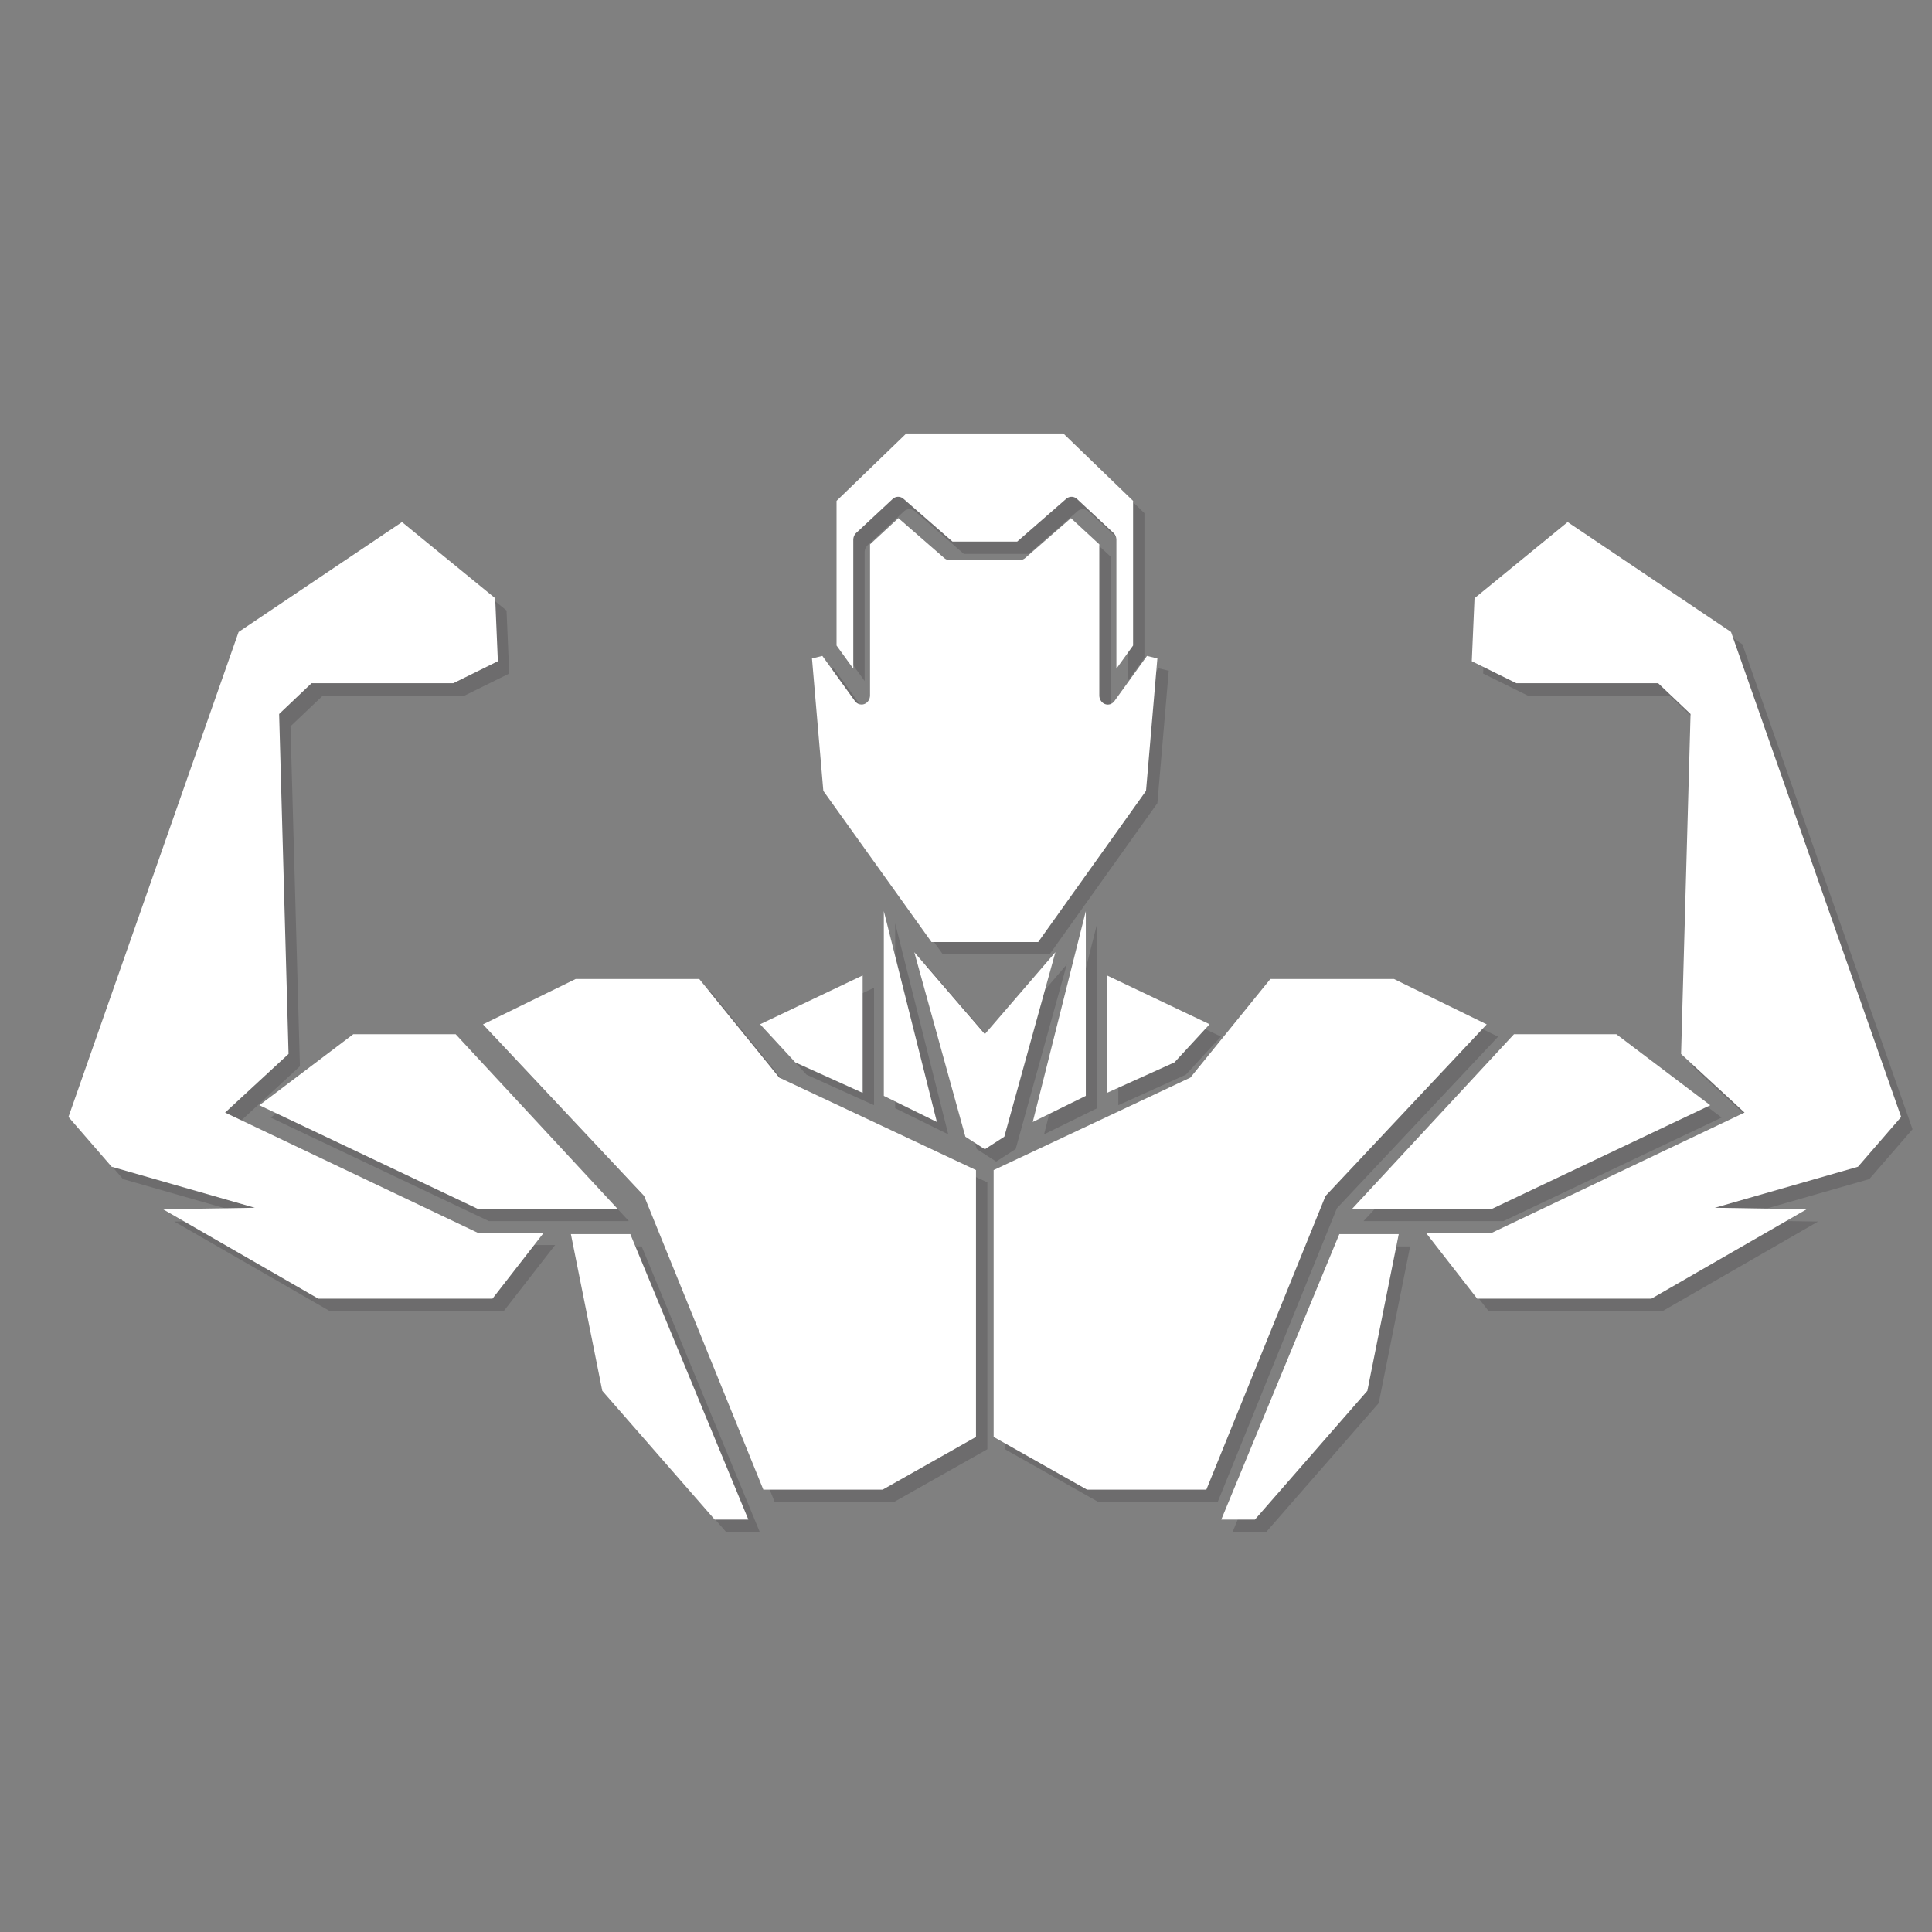 <?xml version="1.0" encoding="UTF-8" standalone="no"?>
<svg
   xmlns:dc="http://purl.org/dc/elements/1.1/"
   xmlns:cc="http://creativecommons.org/ns#"
   xmlns:rdf="http://www.w3.org/1999/02/22-rdf-syntax-ns#"
   xmlns:svg="http://www.w3.org/2000/svg"
   xmlns="http://www.w3.org/2000/svg"
   xmlns:sodipodi="http://sodipodi.sourceforge.net/DTD/sodipodi-0.dtd"
   xmlns:inkscape="http://www.inkscape.org/namespaces/inkscape"
   viewBox="0 0 16 16"
   version="1.1"
   id="svg74"
   sodipodi:docname="favico.svg"
   width="16"
   height="16"
   inkscape:version="0.92.3 (2405546, 2018-03-11)">
  <rect x="0" y="0" width="16" height="16" fill="#808080" stroke="none"/>
  <sodipodi:namedview
     pagecolor="#ffffff"
     bordercolor="#666666"
     borderopacity="1"
     objecttolerance="10"
     gridtolerance="10"
     guidetolerance="10"
     inkscape:pageopacity="0"
     inkscape:pageshadow="2"
     inkscape:window-width="1280"
     inkscape:window-height="969"
     id="namedview76"
     showgrid="false"
     inkscape:snap-page="false"
     inkscape:zoom="5.2926665"
     inkscape:cx="96.702703"
     inkscape:cy="29.964656"
     inkscape:window-x="0"
     inkscape:window-y="27"
     inkscape:window-maximized="1"
     inkscape:current-layer="svg74" />
  <defs
     id="defs4">
    <style
       id="style2">.cls-1{isolation:isolate;}.cls-2{opacity:0.16;mix-blend-mode:multiply;}.cls-3{fill:#070308;}.cls-4{fill:#fff;}</style>
  </defs>
  <title
     id="title6">logo</title>
  <g
     class="cls-1"
     id="g72"
     transform="matrix(0.047,0,0,0.051,0.567,3.59)"
     style="isolation:isolate">
    <g
       id="Layer_2"
       data-name="Layer 2">
      <g
         id="Layer_1-2"
         data-name="Layer 1">
        <g
           class="cls-2"
           id="g38"
           style="opacity:0.16;mix-blend-mode:multiply">
          <polygon
             class="cls-3"
             points="141.94,109.07 141.94,90 123.87,97.93 130.06,104.12 "
             id="polygon8"
             style="fill:#070308" />
          <polygon
             class="cls-3"
             points="145.67,79.56 145.67,109.56 155.02,113.8 "
             id="polygon10"
             style="fill:#070308" />
          <polygon
             class="cls-3"
             points="18.66,127.97 46.02,142.49 76.71,142.49 85.75,131.78 74.09,131.78 29.6,112.27 40.78,102.75 39.12,47.55 44.83,42.55 69.81,42.55 77.66,38.98 77.19,28.75 60.77,16.38 31.98,34.23 2,112.98 9.61,121.07 34.84,127.73 "
             id="polygon12"
             style="fill:#070308" />
          <path
             class="cls-3"
             d="M 140.29,40.19 V 19.27 a 1.49,1.49 0 0 1 0.52,-1.13 l 6.43,-5.52 a 1.51,1.51 0 0 1 1.91,0 l 8.62,6.93 h 11.4 l 8.62,-6.93 a 1.51,1.51 0 0 1 1.91,0 l 6.43,5.52 a 1.49,1.49 0 0 1 0.52,1.13 v 20.92 l 2.94,-3.76 V 12.94 L 177.3,2 h -27.67 l -12.29,10.94 v 23.49 z"
             id="path14"
             inkscape:connector-curvature="0"
             style="fill:#070308" />
          <polygon
             class="cls-3"
             points="98.74,127.89 70.23,99.55 52.18,99.55 35.64,111.08 74.08,127.89 "
             id="polygon16"
             style="fill:#070308" />
          <polygon
             class="cls-3"
             points="184.99,109.07 196.88,104.12 203.07,97.93 184.99,90 "
             id="polygon18"
             style="fill:#070308" />
          <path
             class="cls-3"
             d="m 154.07,84.58 h 18.8 l 19,-24.55 2,-21.5 -1.83,-0.41 -5.73,7.32 a 1.49,1.49 0 0 1 -2.67,-0.92 V 20 l -5,-4.26 -8.06,6.48 a 1.54,1.54 0 0 1 -0.94,0.33 h -12.4 a 1.49,1.49 0 0 1 -0.93,-0.33 l -8.07,-6.48 -5,4.26 v 24.52 a 1.5,1.5 0 0 1 -1,1.41 1.4,1.4 0 0 1 -0.49,0.08 1.5,1.5 0 0 1 -1.18,-0.57 l -5.73,-7.32 -1.83,0.41 2,21.5 z"
             id="path20"
             inkscape:connector-curvature="0"
             style="fill:#070308" />
          <polygon
             class="cls-3"
             points="103.43,125.81 124.44,173.5 145.47,173.5 161.91,164.94 161.91,121.61 127.24,106.59 113.15,90.58 91.37,90.58 75.04,97.95 "
             id="polygon22"
             style="fill:#070308" />
          <polygon
             class="cls-3"
             points="256.7,99.55 228.2,127.89 252.86,127.89 291.29,111.08 274.75,99.55 "
             id="polygon24"
             style="fill:#070308" />
          <polygon
             class="cls-3"
             points="230.87,157.45 236.4,132.01 225.93,132.01 205.13,178.36 211.06,178.36 "
             id="polygon26"
             style="fill:#070308" />
          <polygon
             class="cls-3"
             points="250.22,142.49 280.92,142.49 308.28,127.97 292.1,127.73 317.32,121.07 324.93,112.98 294.95,34.23 266.16,16.38 249.75,28.75 249.27,38.98 257.12,42.55 282.11,42.55 287.82,47.55 286.15,102.75 297.33,112.27 252.84,131.78 241.18,131.78 "
             id="polygon28"
             style="fill:#070308" />
          <polygon
             class="cls-3"
             points="181.26,109.56 181.26,79.56 171.91,113.8 "
             id="polygon30"
             style="fill:#070308" />
          <polygon
             class="cls-3"
             points="151.04,86.23 160.04,116.19 163.45,118.22 163.47,118.22 163.48,118.22 166.9,116.19 175.9,86.23 163.47,99.53 "
             id="polygon32"
             style="fill:#070308" />
          <polygon
             class="cls-3"
             points="199.69,106.59 165.02,121.61 165.02,164.94 181.47,173.5 202.5,173.5 223.5,125.81 251.9,97.95 235.56,90.58 213.78,90.58 "
             id="polygon34"
             style="fill:#070308" />
          <polygon
             class="cls-3"
             points="115.87,178.36 121.8,178.36 101,132.01 90.53,132.01 96.06,157.45 "
             id="polygon36"
             style="fill:#070308" />
        </g>
        <polygon
           class="cls-4"
           points="139.94,107.07 139.94,88 121.87,95.93 128.06,102.12 "
           id="polygon40"
           style="fill:#ffffff" />
        <polygon
           class="cls-4"
           points="143.67,77.56 143.67,107.56 153.02,111.8 "
           id="polygon42"
           style="fill:#ffffff" />
        <polygon
           class="cls-4"
           points="16.66,125.97 44.02,140.49 74.71,140.49 83.75,129.78 72.09,129.78 27.6,110.27 38.78,100.75 37.12,45.55 42.83,40.55 67.81,40.55 75.66,36.98 75.19,26.75 58.77,14.38 29.98,32.23 0,110.98 7.61,119.07 32.84,125.73 "
           id="polygon44"
           style="fill:#ffffff" />
        <path
           class="cls-4"
           d="M 138.29,38.19 V 17.27 a 1.49,1.49 0 0 1 0.52,-1.13 l 6.43,-5.52 a 1.51,1.51 0 0 1 1.91,0 l 8.62,6.93 h 11.4 l 8.62,-6.93 a 1.51,1.51 0 0 1 1.91,0 l 6.43,5.52 a 1.49,1.49 0 0 1 0.52,1.13 v 20.92 l 2.94,-3.76 V 10.94 L 175.3,0 h -27.67 l -12.29,10.94 v 23.49 z"
           id="path46"
           inkscape:connector-curvature="0"
           style="fill:#ffffff" />
        <polygon
           class="cls-4"
           points="96.74,125.89 68.23,97.55 50.18,97.55 33.64,109.08 72.08,125.89 "
           id="polygon48"
           style="fill:#ffffff" />
        <polygon
           class="cls-4"
           points="182.99,107.07 194.88,102.12 201.07,95.93 182.99,88 "
           id="polygon50"
           style="fill:#ffffff" />
        <path
           class="cls-4"
           d="m 152.07,82.58 h 18.8 l 19,-24.55 2,-21.5 -1.83,-0.41 -5.73,7.32 a 1.49,1.49 0 0 1 -2.67,-0.92 V 18 l -5,-4.26 -8.06,6.48 a 1.54,1.54 0 0 1 -0.94,0.33 h -12.4 a 1.49,1.49 0 0 1 -0.93,-0.33 l -8.07,-6.48 -5,4.26 v 24.52 a 1.5,1.5 0 0 1 -1,1.41 1.4,1.4 0 0 1 -0.49,0.08 1.5,1.5 0 0 1 -1.18,-0.57 l -5.73,-7.32 -1.83,0.41 2,21.5 z"
           id="path52"
           inkscape:connector-curvature="0"
           style="fill:#ffffff" />
        <polygon
           class="cls-4"
           points="101.43,123.81 122.44,171.5 143.47,171.5 159.91,162.94 159.91,119.61 125.24,104.59 111.15,88.58 89.37,88.58 73.04,95.95 "
           id="polygon54"
           style="fill:#ffffff" />
        <polygon
           class="cls-4"
           points="254.7,97.55 226.2,125.89 250.86,125.89 289.29,109.08 272.75,97.55 "
           id="polygon56"
           style="fill:#ffffff" />
        <polygon
           class="cls-4"
           points="228.87,155.45 234.4,130.01 223.93,130.01 203.13,176.36 209.06,176.36 "
           id="polygon58"
           style="fill:#ffffff" />
        <polygon
           class="cls-4"
           points="248.22,140.49 278.92,140.49 306.28,125.97 290.1,125.73 315.32,119.07 322.93,110.98 292.95,32.23 264.16,14.38 247.75,26.75 247.27,36.98 255.12,40.55 280.11,40.55 285.82,45.55 284.15,100.75 295.33,110.27 250.84,129.78 239.18,129.78 "
           id="polygon60"
           style="fill:#ffffff" />
        <polygon
           class="cls-4"
           points="179.26,107.56 179.26,77.56 169.91,111.8 "
           id="polygon62"
           style="fill:#ffffff" />
        <polygon
           class="cls-4"
           points="149.04,84.23 158.04,114.19 161.45,116.22 161.47,116.22 161.48,116.22 164.9,114.19 173.9,84.23 161.47,97.53 "
           id="polygon64"
           style="fill:#ffffff" />
        <polygon
           class="cls-4"
           points="197.69,104.59 163.02,119.61 163.02,162.94 179.47,171.5 200.5,171.5 221.5,123.81 249.9,95.95 233.56,88.58 211.78,88.58 "
           id="polygon66"
           style="fill:#ffffff" />
        <polygon
           class="cls-4"
           points="113.87,176.36 119.8,176.36 99,130.01 88.53,130.01 94.06,155.45 "
           id="polygon68"
           style="fill:#ffffff" />
      </g>
    </g>
  </g>
</svg>
